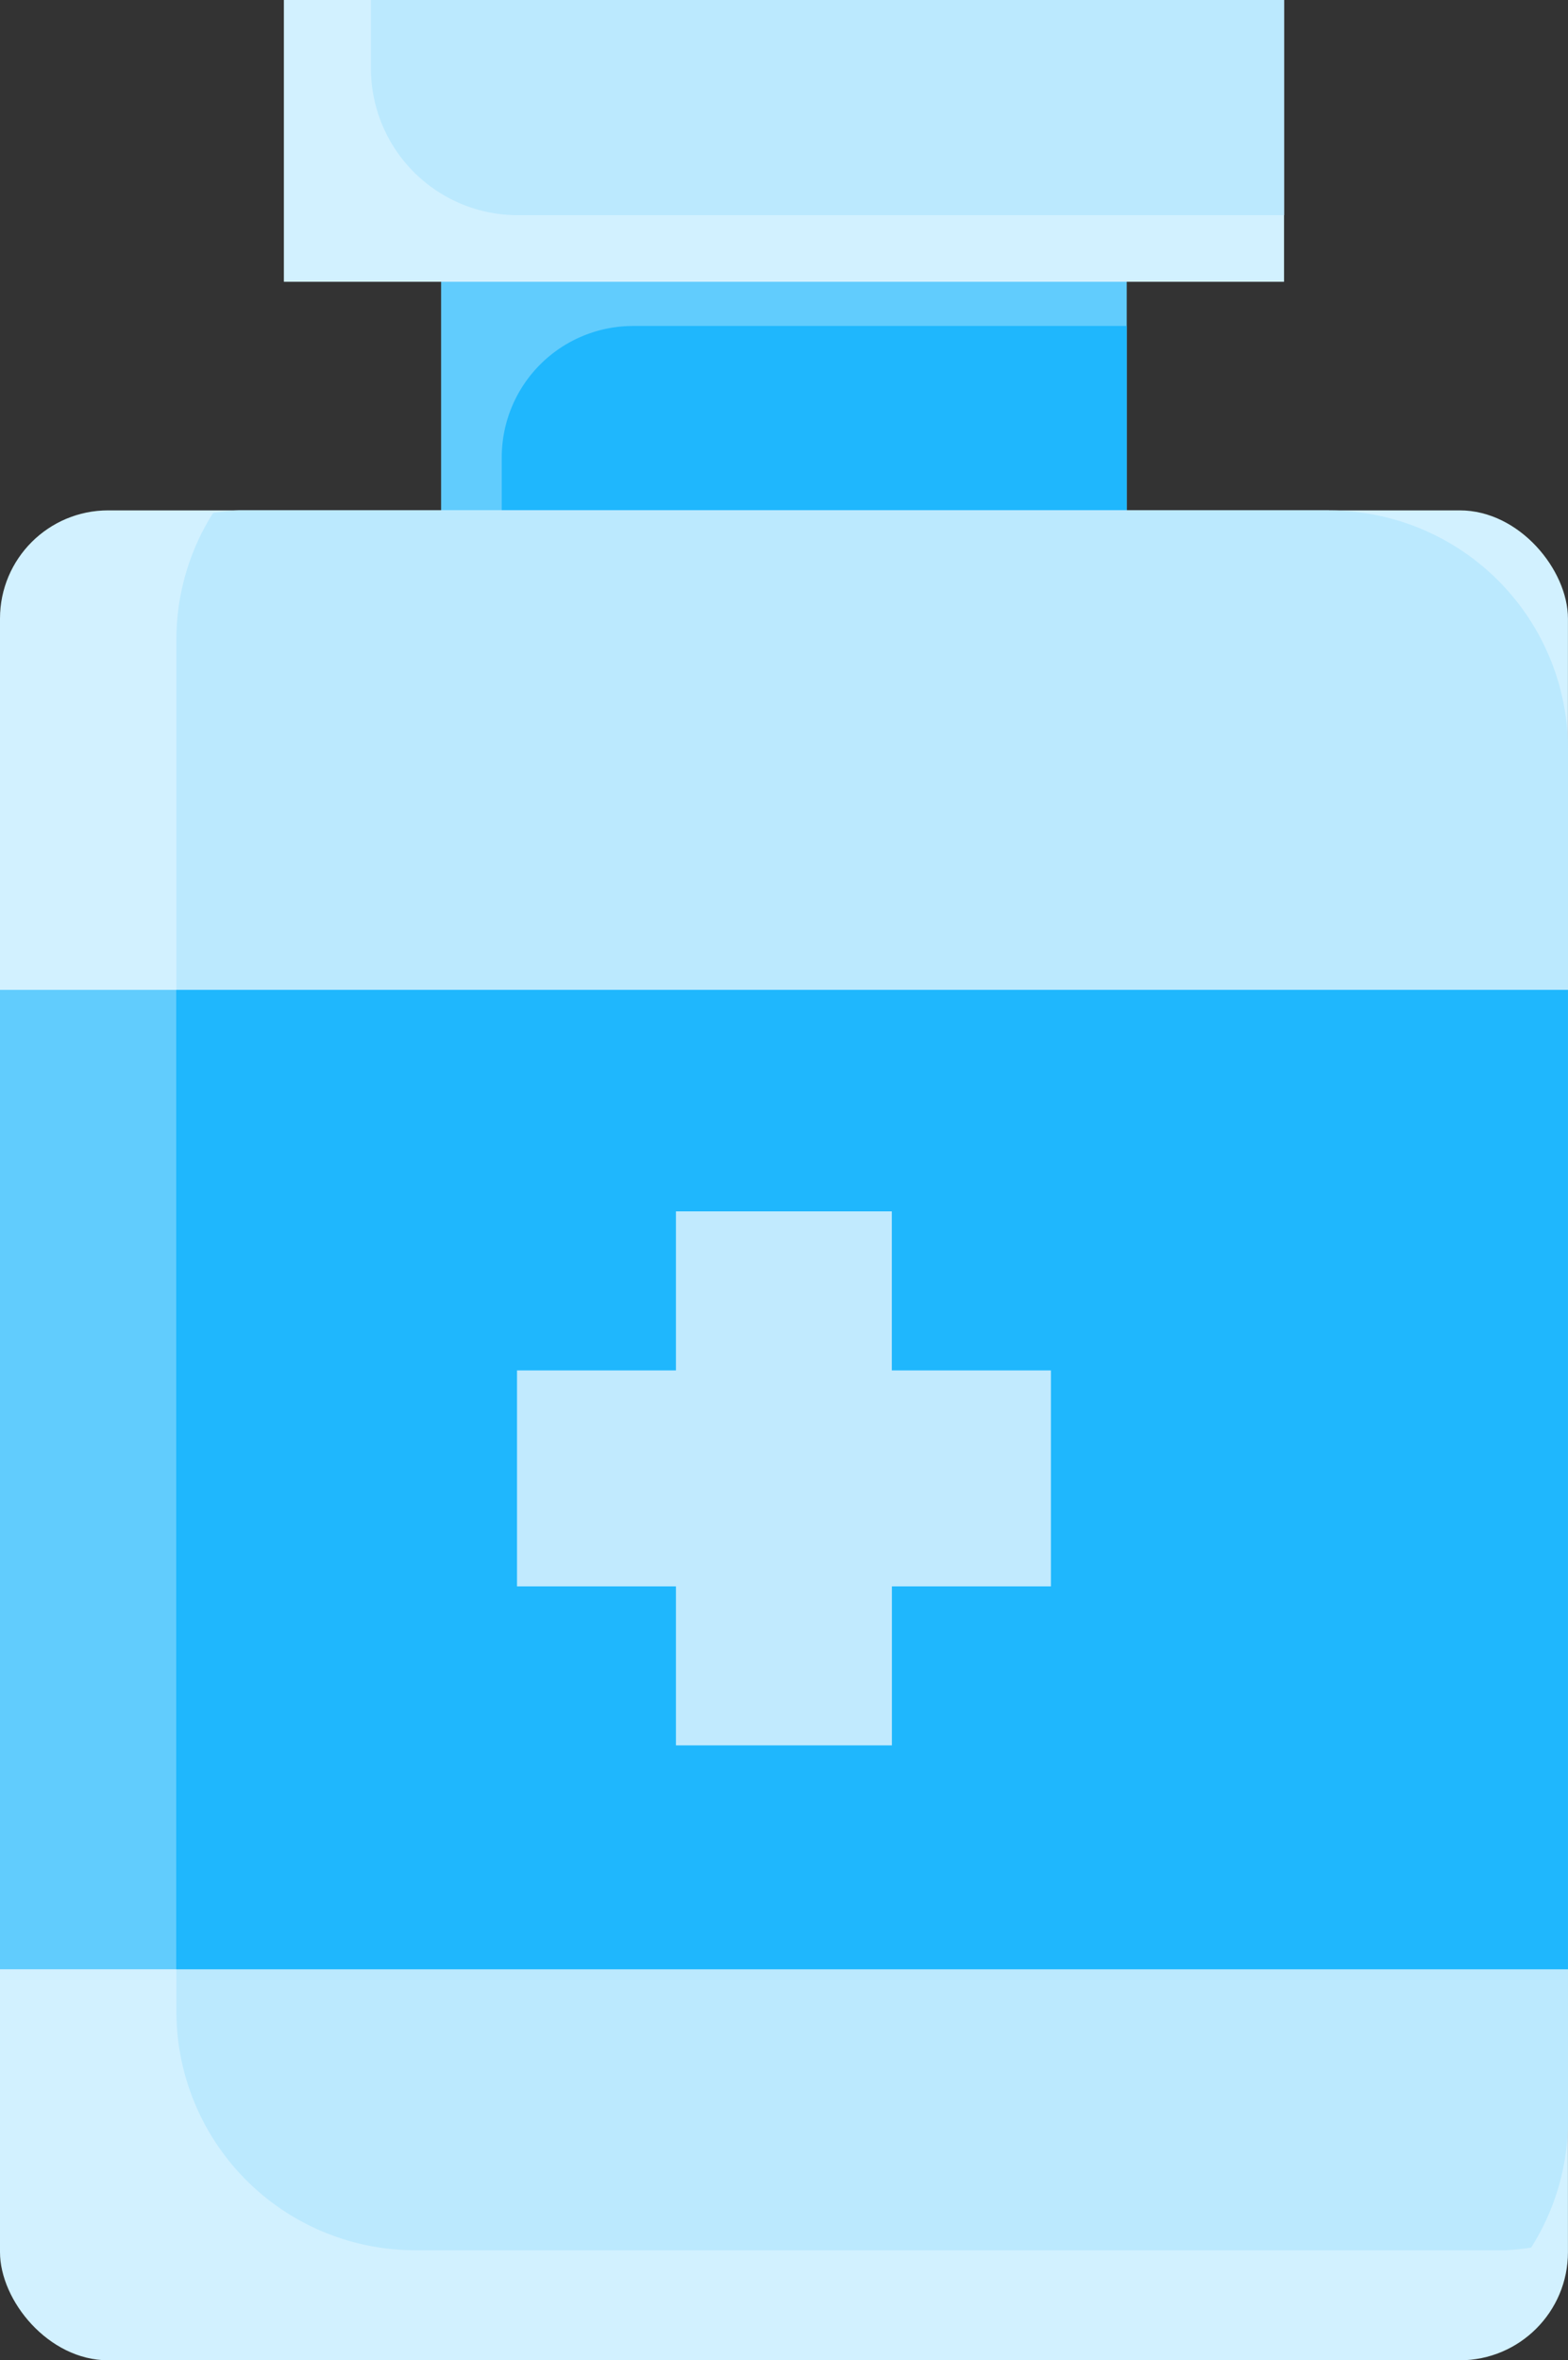 <svg xmlns="http://www.w3.org/2000/svg" width="59.085" height="88.922" viewBox="0 0 59.085 88.922">
  <rect x="0" y="0" width="59.085" height="88.922" fill="#333333" stroke="none"/>
  <g id="Group_3795" data-name="Group 3795" transform="translate(-2.09 -0.75)">
    <rect id="Rectangle_2640" data-name="Rectangle 2640" width="25.836" height="9.735" transform="translate(18.712 10.803)" fill="#61ccfd"/>
    <path id="Path_29203" data-name="Path 29203" d="M34.2,13.819V6.311H15.6a4.949,4.949,0,0,0-4.949,4.949v2.56Z" transform="translate(10.346 6.72)" fill="#1fb7fd"/>
    <rect id="Rectangle_2641" data-name="Rectangle 2641" width="59.083" height="69.694" rx="4.076" transform="translate(2.09 19.978)" fill="#d2f1ff"/>
    <path id="Path_29204" data-name="Path 29204" d="M48.534,9.456H7.454a8.774,8.774,0,0,0-.972.1A8.924,8.924,0,0,0,5.1,14.317V66.006a9,9,0,0,0,9,9H55.177a8.831,8.831,0,0,0,.972-.1,8.928,8.928,0,0,0,1.389-4.761V18.46a9,9,0,0,0-9-9Z" transform="translate(3.637 10.52)" fill="#bbe9fe"/>
    <rect id="Rectangle_2642" data-name="Rectangle 2642" width="59.083" height="36.898" transform="translate(2.09 38.043)" fill="#61ccfd"/>
    <rect id="Rectangle_2643" data-name="Rectangle 2643" width="52.442" height="36.898" transform="translate(8.731 38.043)" fill="#1fb7fd"/>
    <rect id="Rectangle_2644" data-name="Rectangle 2644" width="37.688" height="10.616" transform="translate(12.787 0.75)" fill="#d2f1ff"/>
    <path id="Path_29205" data-name="Path 29205" d="M13.953,8.857H42.828V.75H8.419V3.323a5.534,5.534,0,0,0,5.534,5.534Z" transform="translate(7.648)" fill="#bbe9fe"/>
    <path id="Path_29215" data-name="Path 29215" d="M10.912,27.407H16.9V21.416h8.136v5.991H31.03v8.136H25.039v5.991H16.9V35.543H10.912Z" transform="translate(10.66 24.972)" fill="#c1eafe"/>
  </g>
</svg>

